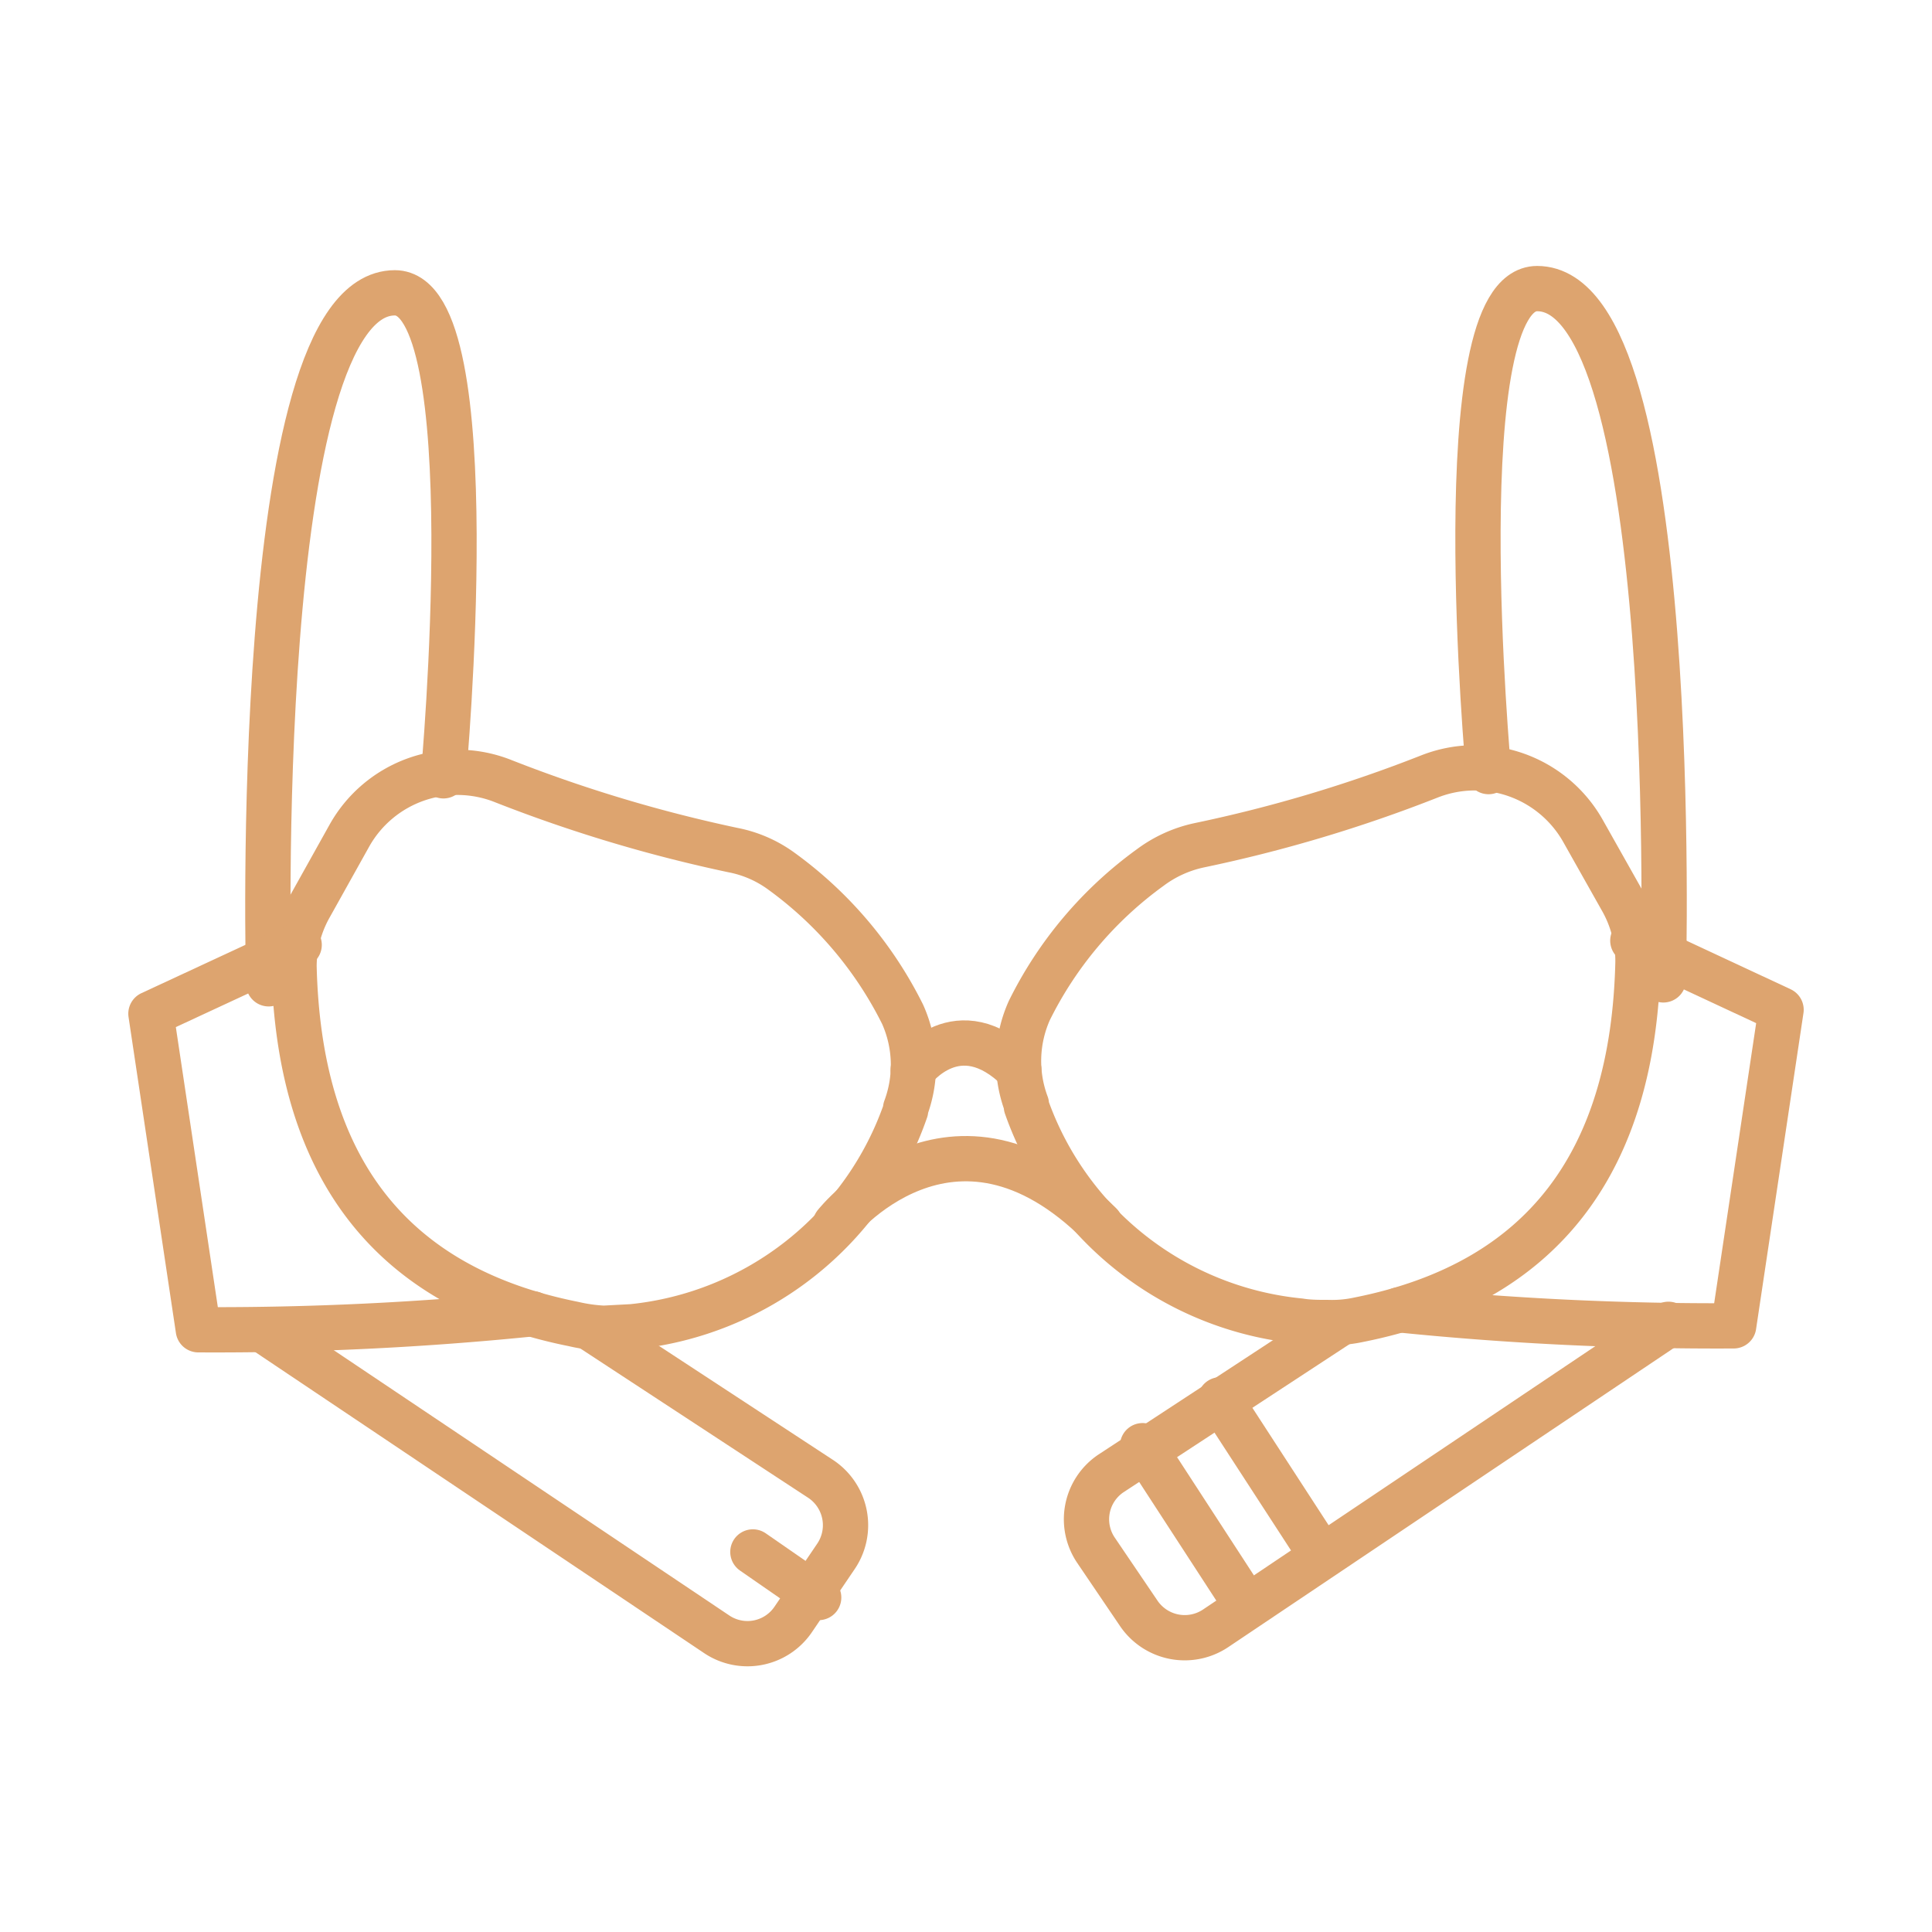 <svg xmlns="http://www.w3.org/2000/svg" viewBox="0 0 64 64"><defs><style>.a{fill:none;stroke:#dda46f;stroke-linecap:round;stroke-linejoin:round;stroke-width:1.5px;}</style></defs><path class="a" d="M9.74,32C9.89,38.52,12.8,42.62,19,43.86A5.52,5.52,0,0,0,20,44l.94-.05A10.73,10.73,0,0,0,30,36.78l0-.06a4.11,4.11,0,0,0-.1-3.12,13,13,0,0,0-4-4.73,4,4,0,0,0-1.62-.71,48,48,0,0,1-7.6-2.28,4.1,4.1,0,0,0-5.1,1.79L10.28,30A4.07,4.07,0,0,0,9.74,32Z"/><path class="a" d="M8.9,32.59S8.27,9.7,13.08,9.7c3.08,0,1.61,16,1.61,16"/><path class="a" d="M9.91,31.3,5,33.58,6.57,44.05a103.93,103.93,0,0,0,11.07-.53"/><path class="a" d="M19.57,44l7.63,5a1.84,1.84,0,0,1,.49,2.56l-1.41,2.08a1.83,1.83,0,0,1-2.55.49l-15-10.06"/><path class="a" d="M54.26,31.87C54.11,38.39,51.2,42.49,45,43.72a4.15,4.15,0,0,1-1,.09c-.32,0-.64,0-.94-.05A10.71,10.71,0,0,1,34,36.65l0-.07a4.09,4.09,0,0,1,.1-3.11,12.9,12.9,0,0,1,4-4.73A4.16,4.16,0,0,1,39.73,28a47,47,0,0,0,7.6-2.27,4.11,4.11,0,0,1,5.1,1.78l1.29,2.29A4.13,4.13,0,0,1,54.26,31.87Z"/><path class="a" d="M55.1,32.46s.63-22.9-4.18-22.9c-3.08,0-1.61,16-1.61,16"/><path class="a" d="M54.09,31.16,59,33.45,57.43,43.92a103.93,103.93,0,0,1-11.07-.53"/><path class="a" d="M44.43,43.81l-7.63,5a1.83,1.83,0,0,0-.49,2.55l1.41,2.08a1.84,1.84,0,0,0,2.55.5l15-10.07"/><path class="a" d="M30.25,35.44s1.48-2,3.5,0"/><path class="a" d="M27.67,40.56s3.87-4.9,8.78,0"/><line class="a" x1="37.85" y1="47.89" x2="41.12" y2="52.92"/><line class="a" x1="40.42" y1="46.37" x2="43.68" y2="51.39"/><line class="a" x1="27.12" y1="52.92" x2="24.94" y2="51.41"/></svg>